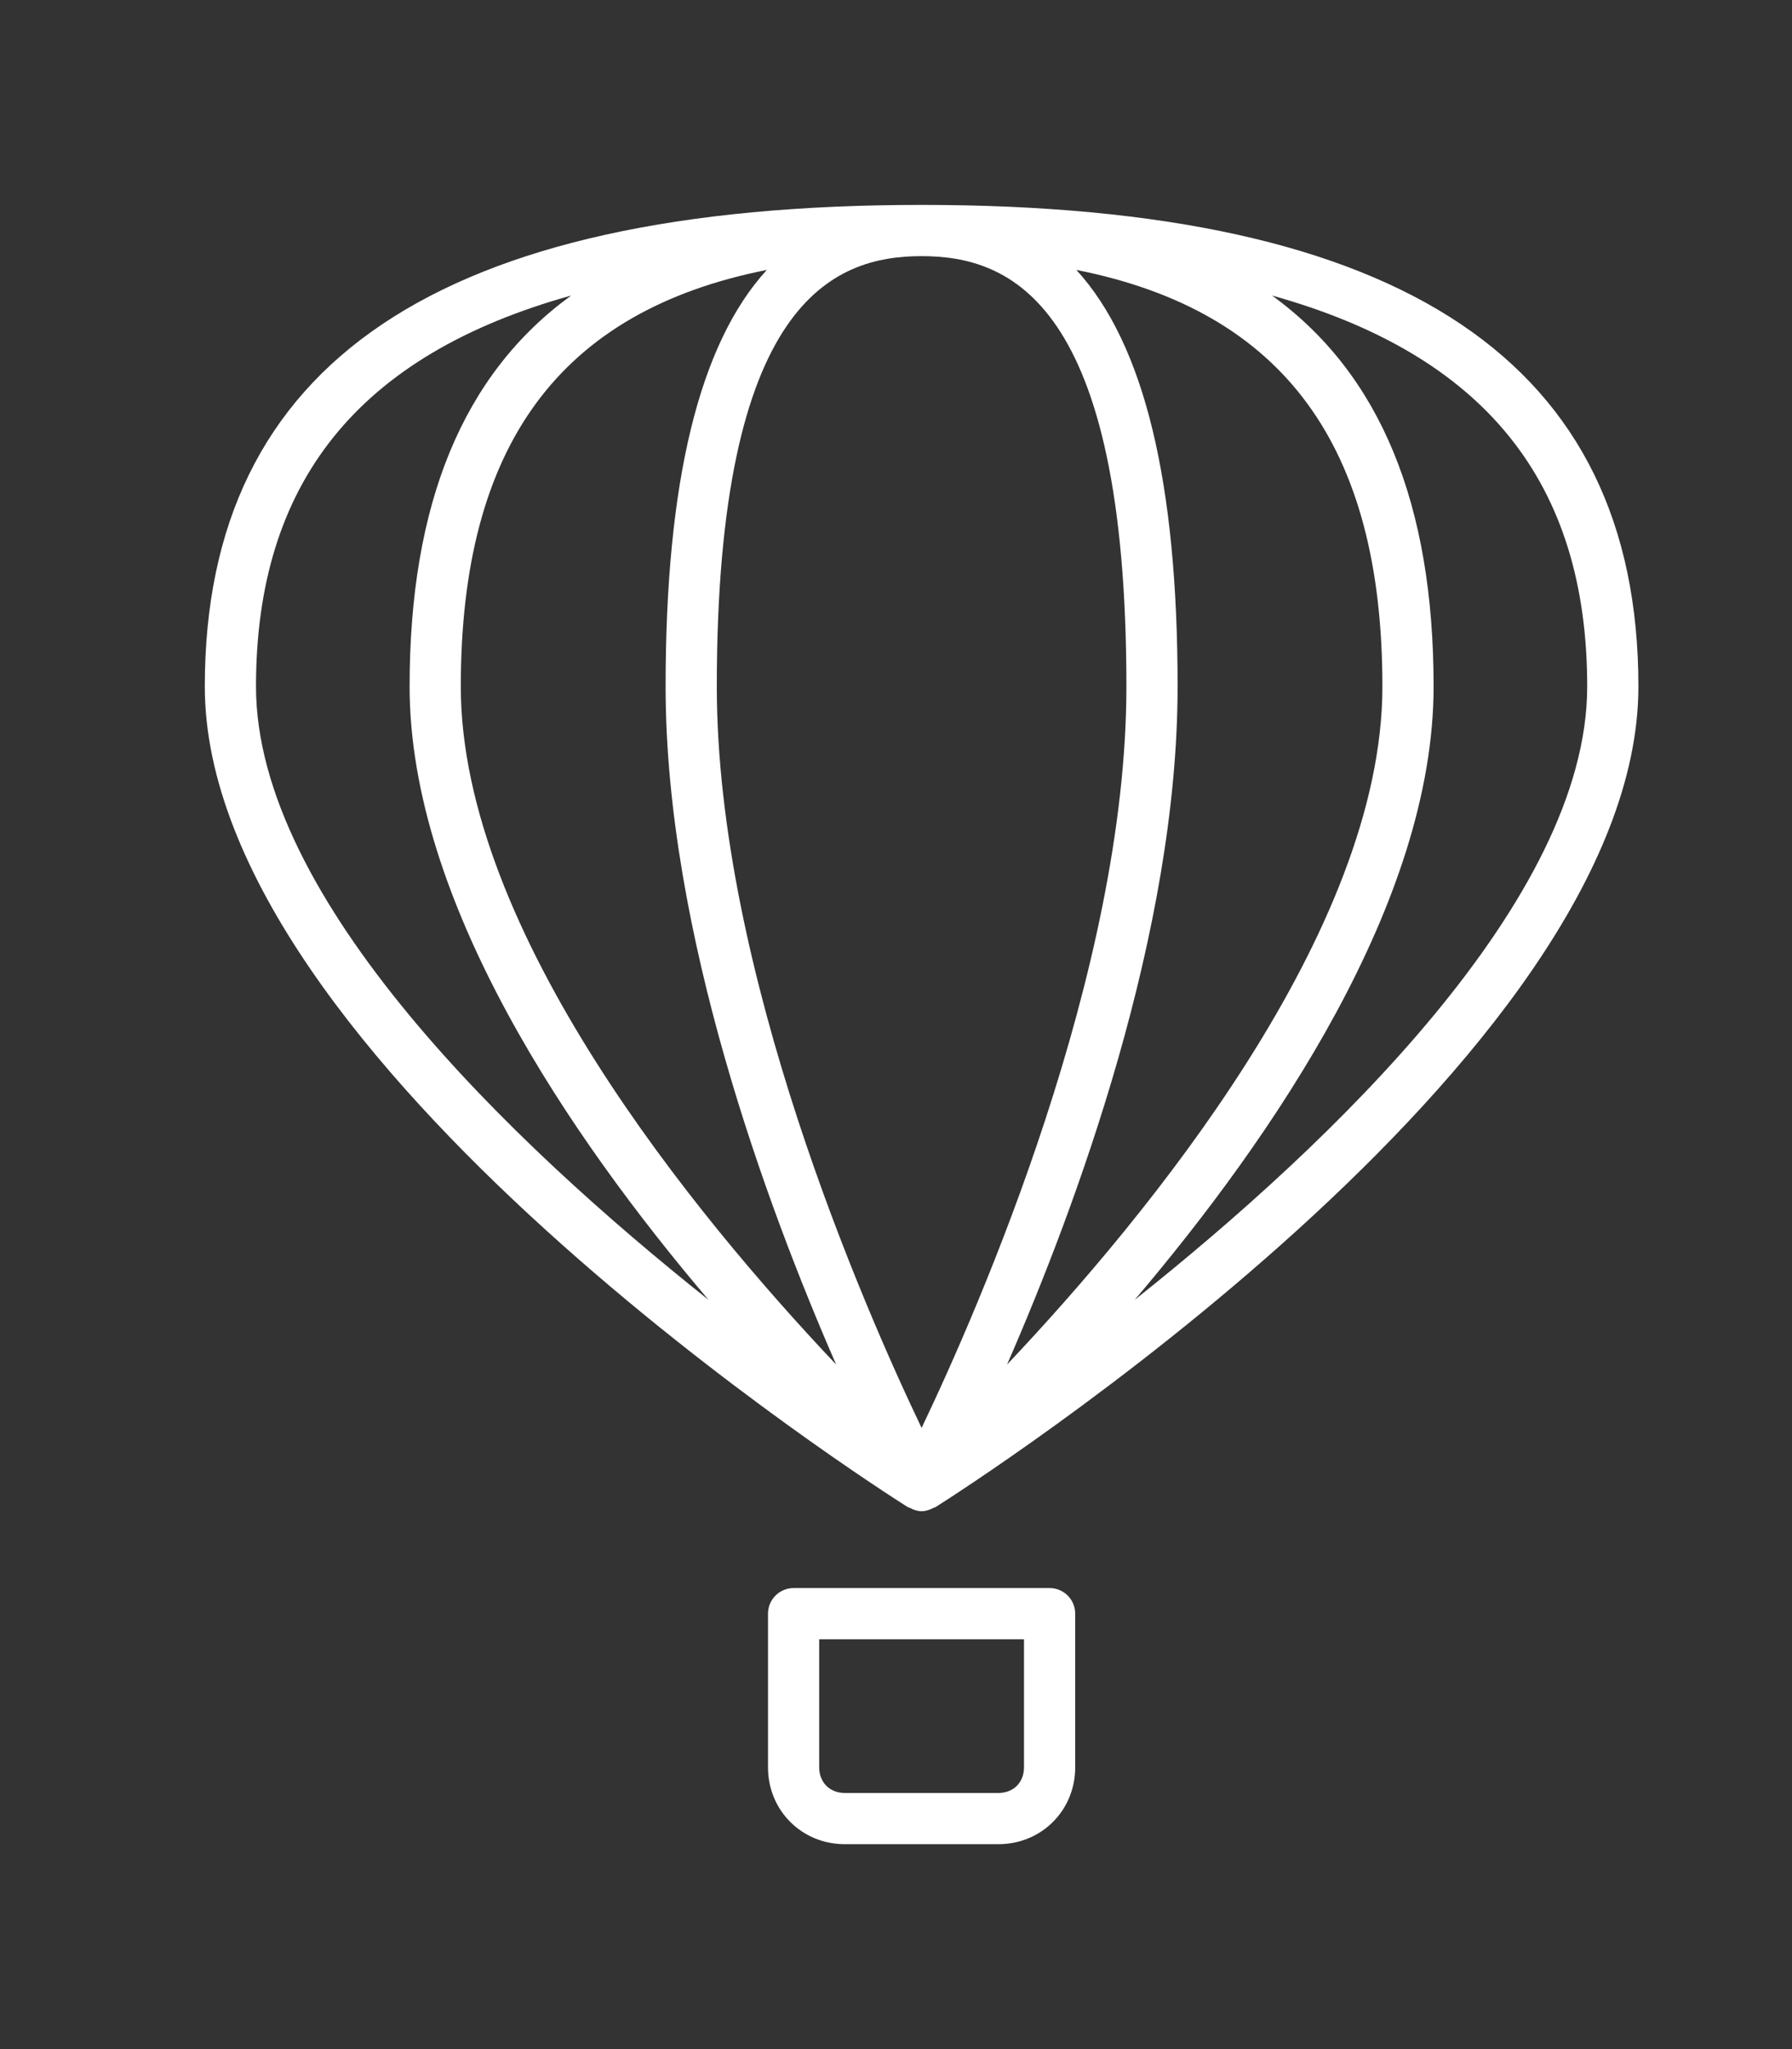 <!-- Generated by IcoMoon.io -->
<svg version="1.1" xmlns="http://www.w3.org/2000/svg" width="35" height="40" viewBox="0 0 35 40">
<rect x="0" y="0" width="35" height="40" fill="#333333" stroke="none"/>
<title>el-hotairballoon</title>
<path fill="#fff" d="M32 13.401c0-6.326-4.579-9.401-14-9.401s-14 3.075-14 9.401c0 7.275 13.173 15.668 13.733 16.021 0.001 0.001 0.003 0 0.005 0.001 0.011 0.007 0.023 0.007 0.035 0.013 0.072 0.038 0.148 0.064 0.227 0.064s0.155-0.026 0.227-0.063c0.011-0.006 0.024-0.006 0.035-0.013 0.001-0.001 0.003 0 0.005-0.001 0.56-0.354 13.733-8.746 13.733-16.022zM22 13.401c0 5.56-2.876 12.121-4 14.473-1.124-2.351-4-8.909-4-14.473 0-7.53 2.283-8.401 4-8.401s4 0.871 4 8.401zM13 13.401c0 4.797 1.979 10.141 3.331 13.236-2.742-2.897-7.331-8.456-7.331-13.236 0-4.69 1.918-7.327 5.977-8.132-1.324 1.448-1.977 4.142-1.977 8.132zM23 13.401c0-3.99-0.652-6.684-1.977-8.132 4.059 0.805 5.977 3.443 5.977 8.132 0 4.78-4.589 10.338-7.331 13.236 1.352-3.094 3.331-8.439 3.331-13.236zM5 13.401c0-3.971 1.987-6.47 6.156-7.632-2.114 1.532-3.156 4.064-3.156 7.632 0 4.203 3.135 8.792 5.838 11.973-3.858-3.068-8.838-7.83-8.838-11.973zM22.162 25.374c2.703-3.181 5.838-7.769 5.838-11.973 0-3.568-1.042-6.101-3.156-7.632 4.169 1.162 6.156 3.661 6.156 7.632 0 4.143-4.98 8.905-8.838 11.973z"></path>
<path fill="#fff" d="M15.5 31c-0.276 0-0.5 0.224-0.5 0.5v3c0 0.841 0.659 1.5 1.5 1.5h3c0.841 0 1.5-0.659 1.5-1.5v-3c0-0.276-0.224-0.5-0.5-0.5h-5zM20 34.5c0 0.294-0.206 0.5-0.5 0.5h-3c-0.294 0-0.5-0.206-0.5-0.5v-2.5h4v2.5z"></path>
</svg>
